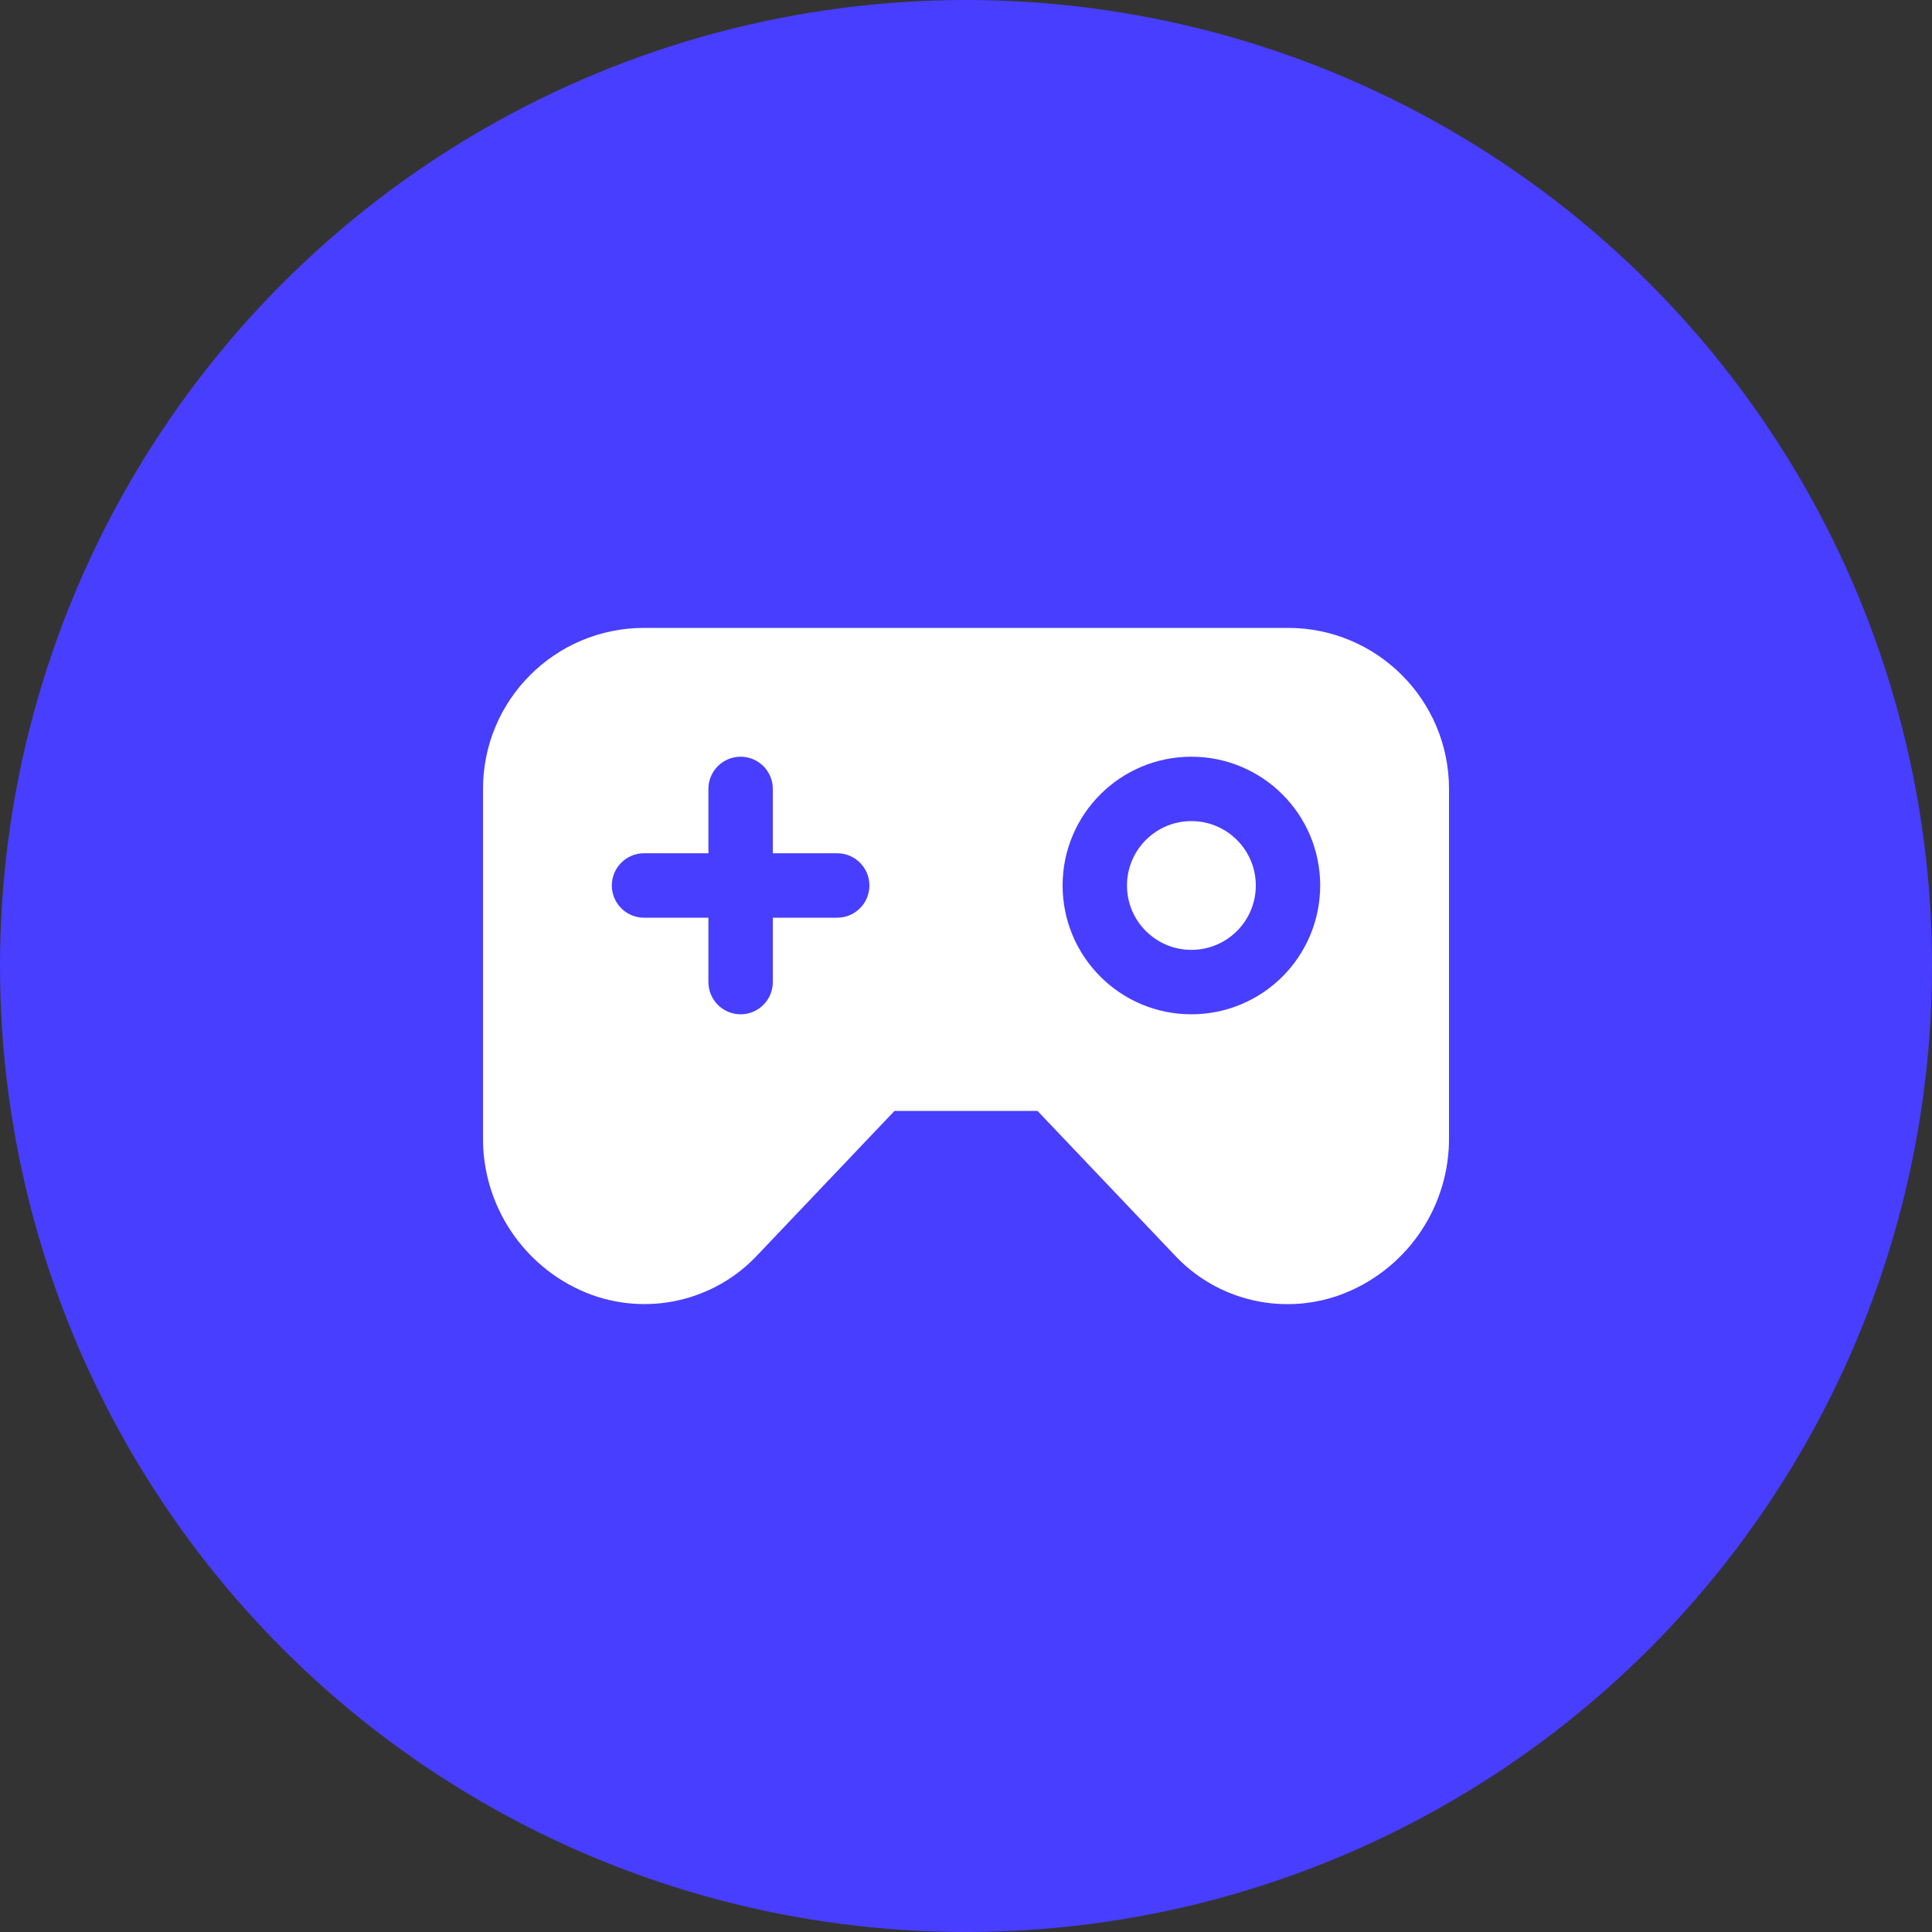 <svg width="40" height="40" viewBox="0 0 40 40" fill="none" xmlns="http://www.w3.org/2000/svg">
<rect x="0" y="0" width="40" height="40" fill="#333333" stroke="none"/>
<g id="Group 13">
<circle id="Oval" cx="20" cy="20" r="20" fill="#483EFF"/>
<g id="Shape 3">
<path id="Shape" fill-rule="evenodd" clip-rule="evenodd" d="M13.334 13H26.666C28.507 13 30 14.492 30 16.333V23.526C30.02 24.944 29.171 26.229 27.86 26.766C26.622 27.268 25.203 26.95 24.3 25.966L21.48 23H18.52L15.7 25.966C14.796 26.948 13.378 27.266 12.14 26.766C10.829 26.229 9.98 24.944 10 23.526V16.333C10 14.492 11.493 13 13.334 13ZM16 19H17.333C17.702 19 18 18.701 18 18.333C18 17.965 17.702 17.666 17.333 17.666H16V16.333C16 15.965 15.702 15.667 15.334 15.667C14.965 15.667 14.667 15.965 14.667 16.333V17.666H13.334C12.965 17.666 12.667 17.965 12.667 18.333C12.667 18.701 12.965 19 13.334 19H14.667V20.333C14.667 20.701 14.965 21 15.334 21C15.702 21 16 20.701 16 20.333V19ZM24.666 21C23.194 21 22 19.806 22 18.333C22 16.86 23.194 15.667 24.666 15.667C26.139 15.667 27.333 16.86 27.333 18.333C27.333 19.04 27.052 19.719 26.552 20.219C26.052 20.719 25.374 21 24.666 21ZM24.666 19.666C25.403 19.666 26 19.07 26 18.333C26 17.597 25.403 17 24.666 17C23.93 17 23.333 17.597 23.333 18.333C23.333 19.07 23.93 19.666 24.666 19.666Z" fill="white"/>
</g>
</g>
</svg>
